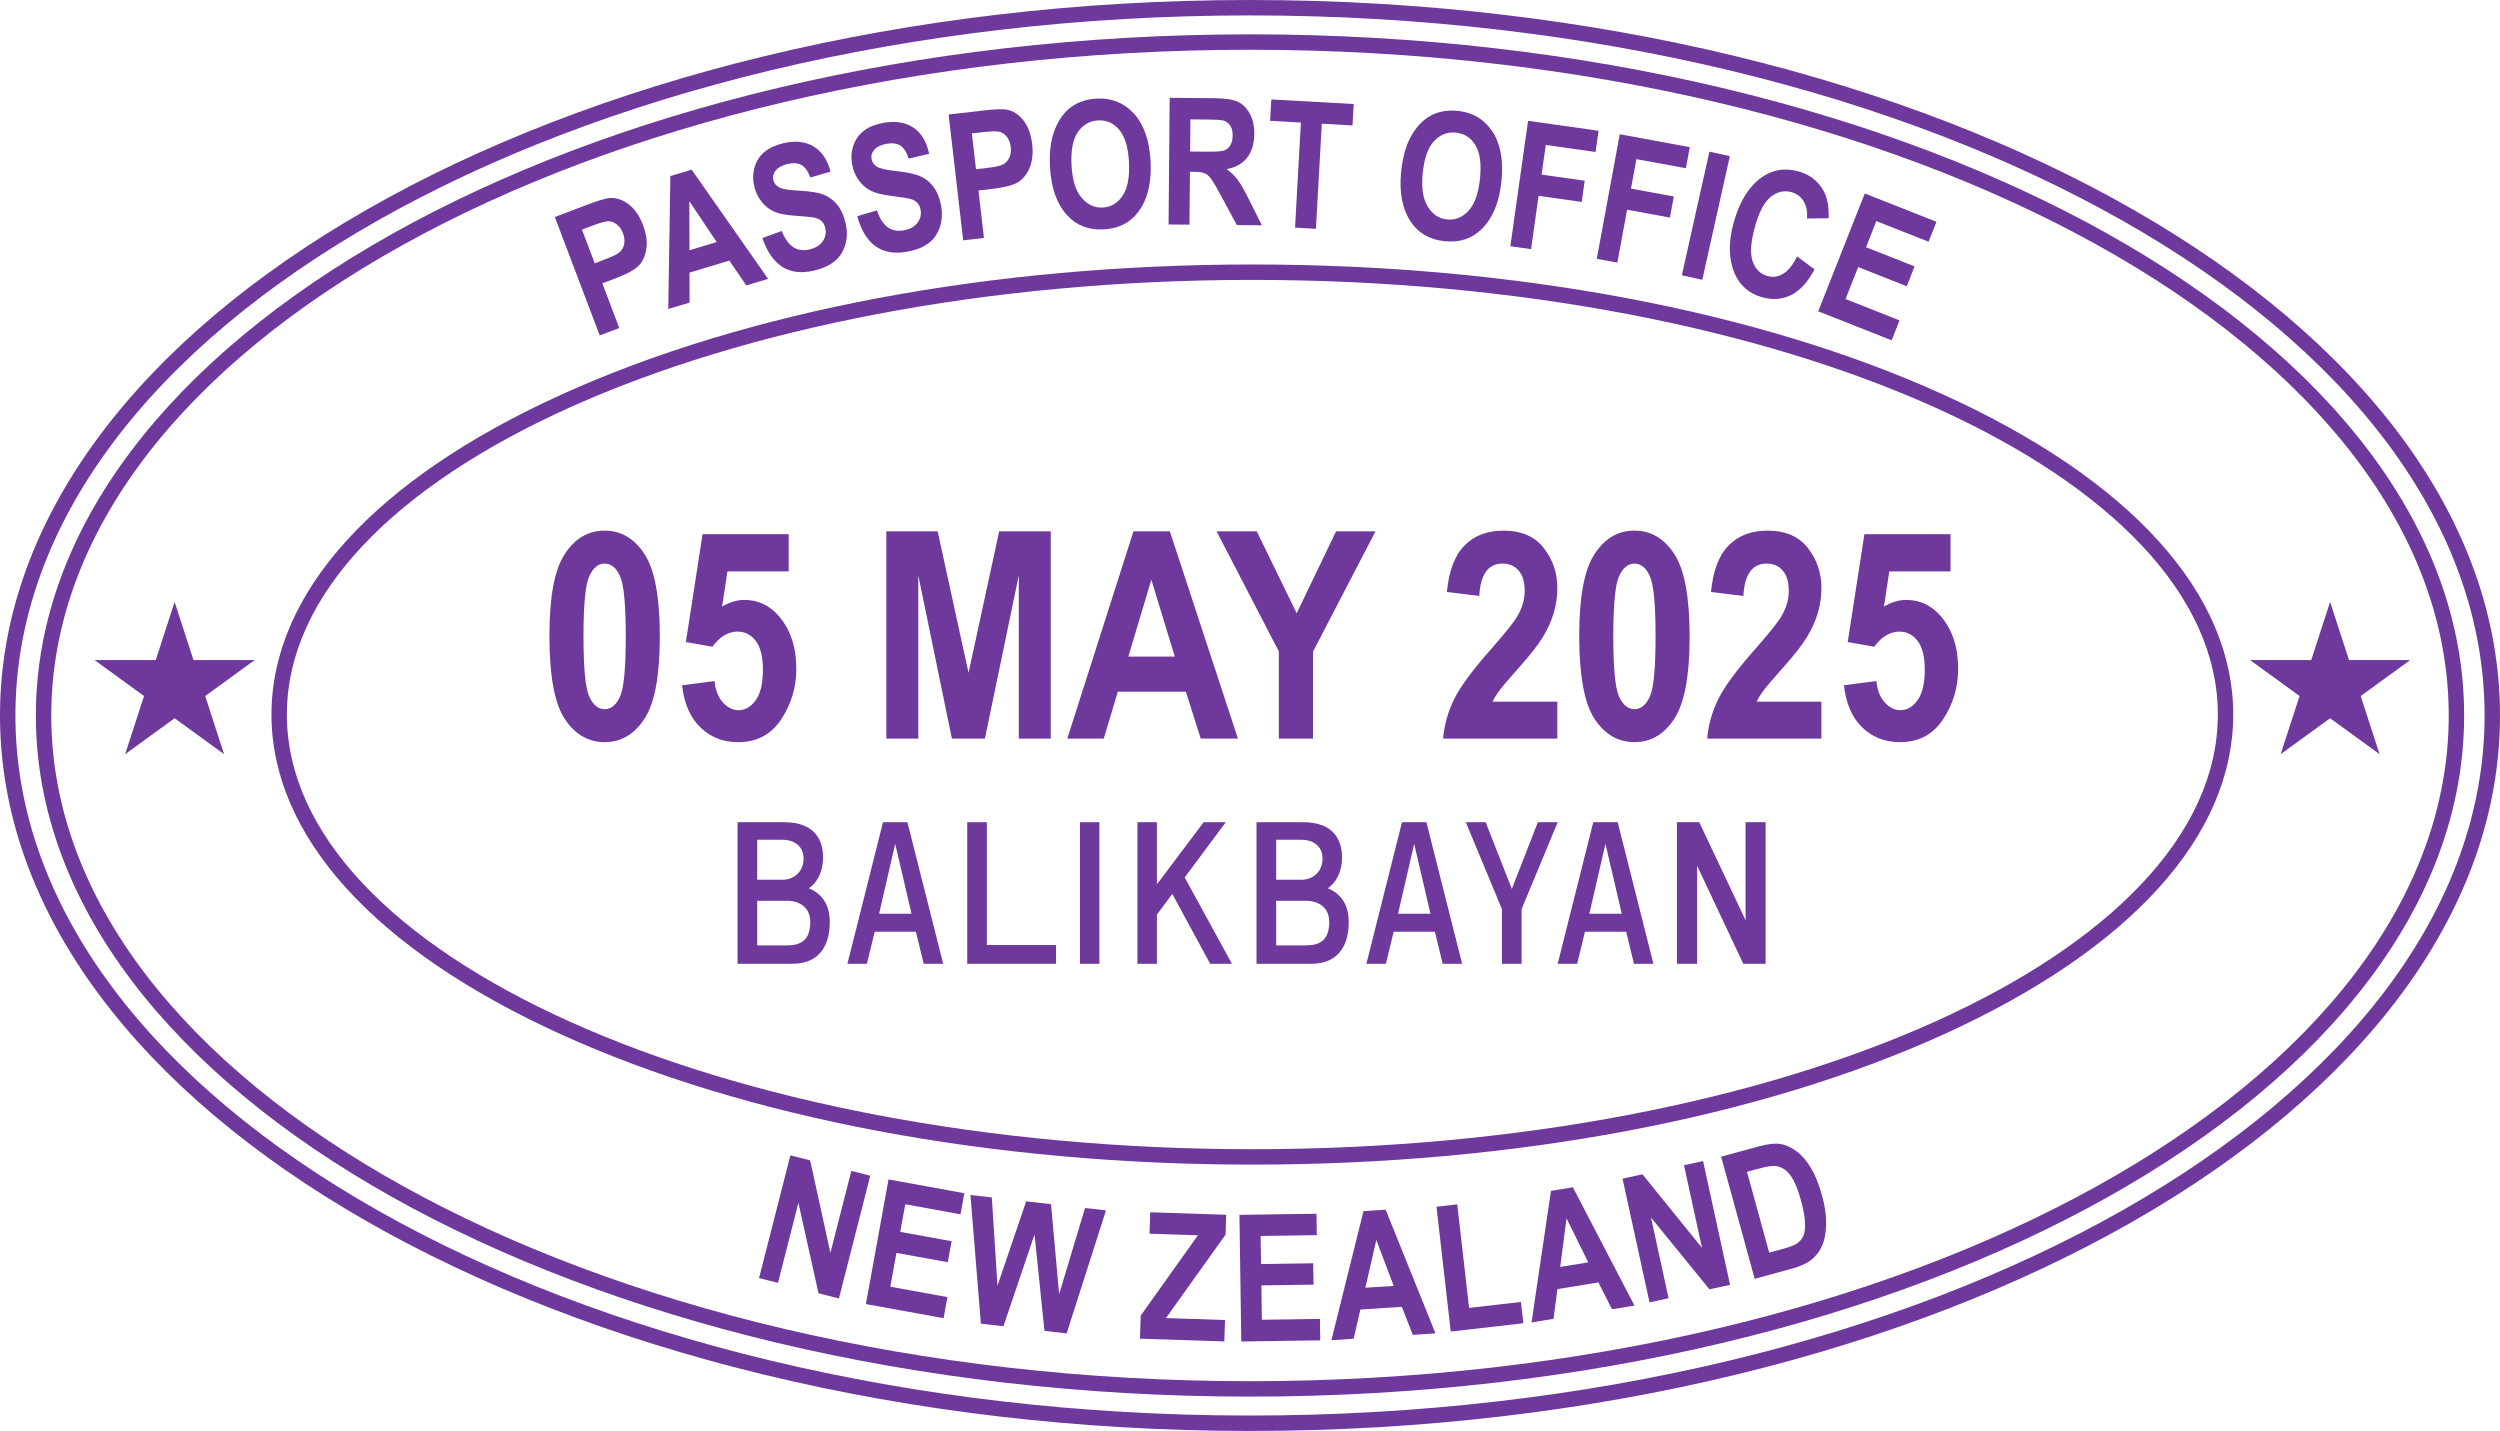<?xml version="1.0" encoding="UTF-8"?>
<svg id="Layer_2" data-name="Layer 2" xmlns="http://www.w3.org/2000/svg" viewBox="0 0 1709.53 978.5">
  <defs>
    <style>
      .cls-1 {
        fill: #6e389d;
      }
    </style>
  </defs>
  <g id="Layer_1-2" data-name="Layer 1">
    <g>
      <path class="cls-1" d="M413.4,362.85c11.28,0,20.4,5.36,27.36,16.09,6.96,10.72,10.44,29.48,10.44,56.28s-3.48,45.46-10.44,56.18-16.05,16.08-27.26,16.08-20.4-5.31-27.36-15.94-10.44-29.5-10.44-56.62,3.48-45.26,10.44-55.99c6.96-10.72,16.05-16.09,27.26-16.09h0ZM413.46,385.38c-4.4,0-7.91,2.9-10.53,8.69s-3.93,19.51-3.93,41.14,1.31,35.33,3.93,41.1c2.62,5.76,6.13,8.64,10.53,8.64s7.99-2.9,10.57-8.69c2.59-5.79,3.88-19.48,3.88-41.05s-1.29-35.35-3.88-41.14c-2.58-5.79-6.11-8.69-10.57-8.69Z"/>
      <path class="cls-1" d="M466.38,468.62l22.24-2.9c.58,6.19,2.48,11.05,5.7,14.6,3.22,3.54,6.77,5.32,10.64,5.32,4.57,0,8.51-2.27,11.79-6.8,3.29-4.54,4.94-11.5,4.94-20.89,0-8.88-1.63-15.44-4.89-19.68-3.26-4.25-7.41-6.37-12.44-6.37-6.4,0-12.14,3.45-17.24,10.34l-18.11-3.19,11.41-73.76h58.88v25.42h-41.88l-3.62,24.08c5.03-3.03,10.13-4.55,15.29-4.55,9.16,0,16.94,3.61,23.33,10.83,8.06,9.22,12.1,21.36,12.1,36.45,0,12.44-3.43,23.88-10.3,34.32-6.86,10.44-16.67,15.66-29.44,15.66-10.31,0-18.93-3.37-25.86-10.1s-11.11-16.32-12.52-28.76l-.02-.02Z"/>
      <path class="cls-1" d="M606.08,505.06v-141.73h35.09l21.13,96.77,20.96-96.77h35.26v141.73h-21.85v-111.66l-23.17,111.66h-22.57l-23-111.66v111.66h-21.85Z"/>
      <path class="cls-1" d="M846.52,505.06h-25.44l-10.18-32.1h-46.52l-9.61,32.1h-24.94l45.26-141.73h24.85l46.58,141.73ZM803.35,448.99l-16.05-52.59-15.74,52.59h31.79Z"/>
      <path class="cls-1" d="M874.46,505.06v-59.67l-42.54-82.06h27.46l27.31,56.04,26.93-56.04h26.97l-42.73,82.25v59.47h-23.4Z"/>
      <path class="cls-1" d="M1064.91,479.83v25.23h-78.11c.84-9.53,3.4-18.59,7.69-27.19,4.28-8.6,12.61-19.88,24.99-33.86,9.79-11.14,15.82-18.68,18.08-22.6,3.35-5.73,5.03-11.5,5.03-17.29,0-6.18-1.39-10.85-4.16-14.01-2.77-3.16-6.42-4.73-10.93-4.73-9.86,0-15.18,7.38-15.95,22.14l-22.14-2.71c1.35-14.44,5.37-25.04,12.04-31.81s15.55-10.15,26.64-10.15c12.18,0,21.36,3.96,27.55,11.88,6.19,7.92,9.28,17,9.28,27.24,0,5.79-.79,11.41-2.37,16.86-1.58,5.44-4.01,10.92-7.3,16.42-3.29,5.51-8.77,12.54-16.44,21.1-7.15,8.05-11.68,13.36-13.59,15.94-1.9,2.58-3.43,5.09-4.59,7.54h44.28,0Z"/>
      <path class="cls-1" d="M1117.6,362.85c11.28,0,20.4,5.36,27.36,16.09,6.96,10.72,10.44,29.48,10.44,56.28s-3.48,45.46-10.44,56.18-16.05,16.08-27.26,16.08-20.4-5.31-27.36-15.94-10.44-29.5-10.44-56.62,3.48-45.26,10.44-55.99c6.96-10.72,16.05-16.09,27.26-16.09h0ZM1117.65,385.38c-4.4,0-7.91,2.9-10.53,8.69s-3.93,19.51-3.93,41.14,1.31,35.33,3.93,41.1c2.62,5.76,6.13,8.64,10.53,8.64s7.99-2.9,10.57-8.69c2.59-5.79,3.88-19.48,3.88-41.05s-1.29-35.35-3.88-41.14c-2.58-5.79-6.11-8.69-10.57-8.69Z"/>
      <path class="cls-1" d="M1245.5,479.83v25.23h-78.11c.84-9.53,3.4-18.59,7.69-27.19,4.28-8.6,12.61-19.88,24.99-33.86,9.79-11.14,15.82-18.68,18.08-22.6,3.35-5.73,5.03-11.5,5.03-17.29,0-6.18-1.39-10.85-4.16-14.01-2.77-3.16-6.42-4.73-10.93-4.73-9.86,0-15.18,7.38-15.95,22.14l-22.14-2.71c1.35-14.44,5.37-25.04,12.04-31.81s15.55-10.15,26.64-10.15c12.18,0,21.36,3.96,27.55,11.88,6.19,7.92,9.28,17,9.28,27.24,0,5.79-.79,11.41-2.37,16.86-1.58,5.44-4.01,10.92-7.3,16.42-3.29,5.51-8.77,12.54-16.44,21.1-7.15,8.05-11.68,13.36-13.59,15.94-1.9,2.58-3.43,5.09-4.59,7.54h44.28,0Z"/>
      <path class="cls-1" d="M1260.87,468.62l22.24-2.9c.58,6.19,2.48,11.05,5.7,14.6,3.22,3.54,6.77,5.32,10.64,5.32,4.57,0,8.51-2.27,11.79-6.8,3.29-4.54,4.94-11.5,4.94-20.89,0-8.88-1.63-15.44-4.89-19.68-3.26-4.25-7.41-6.37-12.44-6.37-6.4,0-12.14,3.45-17.24,10.34l-18.11-3.19,11.41-73.76h58.88v25.42h-41.88l-3.62,24.08c5.03-3.03,10.13-4.55,15.29-4.55,9.16,0,16.94,3.61,23.33,10.83,8.06,9.22,12.1,21.36,12.1,36.45,0,12.44-3.43,23.88-10.3,34.32-6.86,10.44-16.67,15.66-29.44,15.66-10.31,0-18.93-3.37-25.86-10.1-6.93-6.73-11.11-16.32-12.52-28.76l-.02-.02Z"/>
      <path class="cls-1" d="M536.3,562.24c21.42,0,26.5,12.95,26.5,23.84s-4.48,17.79-9.68,21.3c7.5,3.27,14.28,9.44,14.28,23.24,0,13.07-4.96,28.44-25.78,28.44h-37.27v-96.81h31.95ZM517.78,601.57h17.79c5.93,0,13.92-4.36,13.92-14.52,0-9.08-7.26-12.83-14.28-12.83h-17.42v27.35h0ZM554.09,630.38c0-9.44-6.9-14.4-15.73-14.4h-20.57v30.5h20.21c9.07,0,16.09-3.03,16.09-16.09h0Z"/>
      <path class="cls-1" d="M603.81,562.24h16.7l24.44,96.81h-13.31l-5.32-21.9h-28.2l-5.33,21.9h-13.31l24.33-96.81ZM623.3,624.81l-11.14-47.8-11.01,47.8h22.15Z"/>
      <path class="cls-1" d="M661.4,562.24h13.43v83.99h47.32v12.83h-60.75v-96.81h0Z"/>
      <path class="cls-1" d="M738.47,562.24h13.31v96.81h-13.31v-96.81Z"/>
      <path class="cls-1" d="M801.64,611.26l-10.53,14.16v33.64h-13.31v-96.81h13.31v42.48l31.95-42.48h15.13l-28.08,37.76,32.31,59.06h-14.89l-25.9-47.8h.01Z"/>
      <path class="cls-1" d="M891.17,562.24c21.42,0,26.5,12.95,26.5,23.84s-4.48,17.79-9.68,21.3c7.5,3.27,14.28,9.44,14.28,23.24,0,13.07-4.96,28.44-25.78,28.44h-37.27v-96.81h31.95ZM872.66,601.57h17.79c5.93,0,13.92-4.36,13.92-14.52,0-9.08-7.26-12.83-14.28-12.83h-17.43v27.35h0ZM908.96,630.38c0-9.44-6.9-14.4-15.73-14.4h-20.57v30.5h20.21c9.07,0,16.09-3.03,16.09-16.09h0Z"/>
      <path class="cls-1" d="M958.69,562.24h16.7l24.44,96.81h-13.31l-5.32-21.9h-28.2l-5.32,21.9h-13.31l24.33-96.81h0ZM978.17,624.81l-11.14-47.8-11.01,47.8h22.15Z"/>
      <path class="cls-1" d="M1040.48,659.06h-13.44v-37.39l-24.69-59.42h13.56l17.91,45.62,17.79-45.62h13.56l-24.69,59.42v37.39h0Z"/>
      <path class="cls-1" d="M1089.49,562.24h16.7l24.44,96.81h-13.31l-5.32-21.9h-28.2l-5.32,21.9h-13.31l24.33-96.81h0ZM1108.97,624.81l-11.14-47.8-11.01,47.8h22.15Z"/>
      <path class="cls-1" d="M1161.95,562.24l31.71,67.04v-67.04h13.68v96.81h-15.25l-31.59-67.04v67.04h-13.8v-96.81h15.25Z"/>
      <polygon class="cls-1" points="1593.36 411.62 1606.28 451.38 1648.08 451.38 1614.26 475.95 1627.18 515.71 1593.36 491.14 1559.54 515.71 1572.46 475.95 1538.64 451.38 1580.44 451.38 1593.36 411.62"/>
      <polygon class="cls-1" points="119.4 411.62 132.32 451.38 174.12 451.38 140.31 475.95 153.22 515.71 119.4 491.14 85.59 515.71 98.5 475.95 64.69 451.38 106.49 451.38 119.4 411.62"/>
      <path class="cls-1" d="M854.77,978.5C383.45,978.5,0,759.02,0,489.25S383.45,0,854.77,0s854.76,219.48,854.76,489.25-383.44,489.25-854.76,489.25ZM854.77,10.54C389.26,10.54,10.54,225.29,10.54,489.25s378.72,478.71,844.23,478.71,844.22-214.75,844.22-478.71S1320.27,10.54,854.77,10.54Z"/>
      <path class="cls-1" d="M854.77,955.02c-457.8,0-830.25-208.95-830.25-465.77S396.97,23.48,854.77,23.48s830.24,208.95,830.24,465.77-372.45,465.77-830.24,465.77ZM854.77,34.02C402.79,34.02,35.06,238.24,35.06,489.25s367.72,455.23,819.71,455.23,819.7-204.22,819.7-455.23S1306.75,34.02,854.77,34.02h0Z"/>
      <path class="cls-1" d="M856.38,796.38c-178.49,0-346.39-31.63-472.74-89.07-127.69-58.04-198-135.71-198-218.69s70.32-160.65,198-218.69c126.36-57.44,294.25-89.07,472.74-89.07s346.38,31.63,472.74,89.07c127.69,58.04,198,135.7,198,218.69s-70.32,160.65-198,218.69c-126.36,57.44-294.25,89.07-472.74,89.07ZM856.38,191.4c-364.04,0-660.21,133.33-660.21,297.22s296.17,297.22,660.21,297.22,660.21-133.33,660.21-297.22-296.17-297.22-660.21-297.22h0Z"/>
      <path class="cls-1" d="M519.05,873.96l21.43-83.92,13.5,3.45,13.86,63.23,14.31-56.04,12.94,3.3-21.42,83.92-13.97-3.56-13.74-61.8-13.97,54.72-12.94-3.3h0Z"/>
      <path class="cls-1" d="M592.11,891.73l15.48-85.22,51.85,9.42-2.62,14.42-37.78-6.87-3.43,18.9,35.11,6.38-2.61,14.36-35.11-6.38-4.2,23.13,39.06,7.1-2.62,14.42-53.13-9.65h0Z"/>
      <path class="cls-1" d="M670.74,905.14l-7.14-87.97,14.62,1.65,3.87,60.35,19.61-57.68,16.99,1.92,5.56,61.55,17.71-58.91,14.33,1.63-26.91,84.11-15.17-1.72-6.78-65.96-21.28,62.78-15.4-1.75h0Z"/>
      <path class="cls-1" d="M779.52,915.41l.52-15.83,39.12-54.88-33.1-1.09.48-14.64,51.96,1.7-.44,13.58-40.76,57.07,40.39,1.32-.48,14.65-57.69-1.88h0Z"/>
      <path class="cls-1" d="M848.8,917.33l-1.26-86.6,52.69-.77.21,14.65-38.4.56.28,19.2,35.68-.52.22,14.59-35.68.52.34,23.51,39.7-.58.21,14.65-53.99.79h0Z"/>
      <path class="cls-1" d="M981.6,911.78l-15.51,1.01-7.49-19.17-28.37,1.86-4.58,19.96-15.21.99,21.94-88.23,15.15-1,34.07,84.57h0ZM953.03,879.31l-11.88-31.43-7.5,32.7,19.39-1.27h-.01Z"/>
      <path class="cls-1" d="M992.04,910.53l-9.76-85.34,14.2-1.63,8.1,70.79,35.45-4.06,1.67,14.56-49.66,5.68h0Z"/>
      <path class="cls-1" d="M1117.65,892.76l-15.34,2.51-9.31-18.35-28.05,4.6-2.63,20.3-15.04,2.47,13.29-89.95,14.99-2.46,42.1,80.88h0ZM1086.07,863.21l-14.87-30.13-4.3,33.27,19.17-3.14Z"/>
      <path class="cls-1" d="M1127.96,890.58l-18.45-84.62,13.62-2.96,40.72,50.32-12.32-56.52,13.05-2.84,18.45,84.63-14.09,3.06-39.97-49.09,12.03,55.19-13.05,2.84h0Z"/>
      <path class="cls-1" d="M1176.94,790.97l25.22-6.92c6.37-1.75,11.37-2.36,15.01-1.82,3.63.53,7.28,2.11,10.94,4.74,3.66,2.63,7.01,6.43,10.05,11.39,3.04,4.97,5.66,11.46,7.86,19.47,1.98,7.21,2.89,13.72,2.72,19.5-.16,5.79-1.07,10.58-2.72,14.38s-4.03,6.98-7.14,9.53c-3.12,2.55-7.46,4.59-13.04,6.12l-25.95,7.13-22.95-83.52ZM1194.61,801.31l15.18,55.26,10.37-2.85c4.44-1.22,7.55-2.52,9.31-3.91,1.76-1.38,3.05-3.1,3.86-5.13.81-2.04,1.12-4.99.96-8.86-.17-3.87-1.07-8.78-2.7-14.74-1.7-6.18-3.47-10.94-5.3-14.27-1.83-3.33-3.93-5.77-6.3-7.33-2.37-1.55-4.93-2.29-7.69-2.23-2.07.04-5.88.82-11.42,2.34l-6.26,1.72h-.01Z"/>
      <path class="cls-1" d="M410.1,229.37l-30.71-80.99,21.55-8.17c8.03-3.05,13.42-4.65,16.18-4.81,4.42-.24,8.68,1.2,12.79,4.32,4.11,3.11,7.39,7.9,9.83,14.34,2.22,5.85,2.97,11.18,2.26,15.98-.71,4.8-2.42,8.62-5.12,11.48-2.71,2.86-8.11,5.83-16.22,8.9l-8.78,3.33,11.58,30.55-13.37,5.07h0ZM397.95,157.01l8.74,23.03,7.42-2.81c4.99-1.89,8.24-3.52,9.76-4.91,1.53-1.38,2.51-3.2,2.96-5.46s.17-4.72-.83-7.38c-1.02-2.69-2.48-4.74-4.36-6.14s-3.81-2.08-5.78-2.05c-1.98.03-5.76,1.11-11.38,3.24l-6.54,2.48h.01Z"/>
      <path class="cls-1" d="M525.22,190.68l-14.88,4.49-11.62-16.98-27.22,8.22.05,20.48-14.59,4.41,1.44-90.91,14.54-4.39,52.29,74.69h0ZM490.07,165.5l-18.68-27.93.08,33.55,18.6-5.62Z"/>
      <path class="cls-1" d="M521.33,162.74l13.26-4.79c4.04,10.42,10.33,14.64,18.85,12.65,4.22-.99,7.28-2.86,9.18-5.63,1.9-2.77,2.48-5.78,1.71-9.04-.44-1.92-1.25-3.45-2.4-4.59-1.16-1.14-2.7-1.95-4.62-2.41-1.93-.46-6.45-.93-13.56-1.42-6.37-.41-11.18-1.35-14.42-2.81-3.26-1.46-6.1-3.72-8.53-6.77-2.43-3.05-4.11-6.55-5.03-10.5-1.08-4.6-1-8.98.24-13.15,1.23-4.16,3.46-7.62,6.71-10.35s7.57-4.73,12.98-6c8.13-1.9,14.99-1.17,20.58,2.18s9.48,9.09,11.67,17.24l-13.81,4.01c-1.67-4.38-3.74-7.24-6.19-8.57s-5.56-1.55-9.32-.68-6.47,2.33-8.14,4.37c-1.67,2.05-2.23,4.24-1.69,6.57.54,2.29,1.91,4.01,4.12,5.15,2.21,1.13,6.85,1.87,13.93,2.2,7.49.4,13.06,1.36,16.71,2.87s6.71,3.85,9.18,7.02c2.49,3.16,4.31,7.27,5.49,12.34,1.71,7.33.89,14.01-2.45,20.04-3.34,6.04-9.81,10.17-19.4,12.41-16.95,3.95-28.64-3.49-35.06-22.34h.01Z"/>
      <path class="cls-1" d="M586.2,147.85l13.52-4.02c3.44,10.64,9.46,15.21,18.08,13.72,4.27-.74,7.43-2.44,9.49-5.09,2.05-2.65,2.79-5.63,2.23-8.93-.34-1.94-1.04-3.51-2.14-4.72-1.09-1.21-2.59-2.1-4.48-2.67-1.9-.57-6.38-1.3-13.45-2.19-6.33-.78-11.08-1.99-14.24-3.64-3.17-1.65-5.87-4.07-8.12-7.25-2.25-3.19-3.73-6.77-4.42-10.77-.8-4.65-.47-9.02,1-13.11,1.47-4.09,3.91-7.41,7.3-9.95,3.39-2.55,7.83-4.29,13.3-5.24,8.23-1.42,15.04-.31,20.43,3.36,5.39,3.66,8.94,9.62,10.65,17.88l-14.02,3.21c-1.41-4.47-3.3-7.44-5.67-8.91-2.38-1.47-5.47-1.87-9.27-1.21-3.81.66-6.6,1.96-8.38,3.9-1.79,1.94-2.47,4.09-2.06,6.45.4,2.32,1.67,4.11,3.81,5.38,2.14,1.26,6.73,2.27,13.78,3.01,7.46.83,12.96,2.1,16.51,3.83,3.56,1.72,6.48,4.24,8.77,7.53,2.3,3.3,3.89,7.51,4.77,12.63,1.29,7.41.08,14.03-3.6,19.87-3.68,5.83-10.38,9.59-20.09,11.27-17.15,2.97-28.39-5.14-33.71-24.32v-.02Z"/>
      <path class="cls-1" d="M658.63,164.35l-9.95-86.04,22.89-2.65c8.53-.99,14.16-1.22,16.87-.71,4.34.85,8.13,3.28,11.34,7.31,3.22,4.03,5.23,9.47,6.03,16.31.72,6.22.14,11.57-1.71,16.05-1.87,4.48-4.46,7.77-7.78,9.88s-9.29,3.66-17.9,4.66l-9.33,1.08,3.75,32.46-14.2,1.64h0ZM664.56,91.22l2.83,24.48,7.89-.91c5.3-.61,8.85-1.4,10.66-2.37,1.82-.96,3.22-2.49,4.21-4.57.99-2.08,1.32-4.53,1-7.36-.33-2.86-1.24-5.2-2.72-7.02s-3.19-2.95-5.11-3.4c-1.91-.45-5.86-.34-11.82.35l-6.94.81h0Z"/>
      <path class="cls-1" d="M718.01,114.55c-.56-10.31.5-18.87,3.19-25.71,2.69-6.83,6.4-12.01,11.14-15.54,4.73-3.53,10.61-5.49,17.61-5.87,10.15-.55,18.63,2.87,25.44,10.27s10.61,18.26,11.39,32.57c.78,14.47-1.98,25.97-8.31,34.47-5.54,7.52-13.41,11.56-23.6,12.11-10.26.56-18.56-2.56-24.88-9.36-7.21-7.77-11.2-18.76-11.98-32.96v.02ZM732.73,113.16c.54,9.95,2.84,17.31,6.89,22.08,4.06,4.77,8.88,7,14.47,6.7,5.63-.31,10.17-3.03,13.6-8.17,3.43-5.14,4.87-12.82,4.31-23.04-.55-10.03-2.75-17.34-6.61-21.95-3.86-4.6-8.71-6.74-14.54-6.43-5.83.32-10.44,3-13.84,8.03-3.4,5.04-4.82,12.63-4.27,22.77h0Z"/>
      <path class="cls-1" d="M799.08,153.49l.77-86.61,30.19.27c7.72.07,13.22.89,16.52,2.48,3.29,1.58,5.99,4.31,8.08,8.16,2.09,3.86,3.12,8.47,3.07,13.83-.06,6.77-1.73,12.21-5.02,16.32-3.29,4.11-7.93,6.67-13.93,7.68,3.05,2.23,5.57,4.67,7.56,7.31s4.68,7.36,8.08,14.16l8.48,16.97-17.11-.15-10.21-18.94c-3.67-6.85-6.17-11.13-7.49-12.86-1.33-1.72-2.73-2.92-4.22-3.58-1.5-.66-3.9-1.01-7.2-1.03l-2.96-.03-.32,36.15-14.3-.13h0ZM813.81,103.63l10.63.1c6.5.06,10.64-.19,12.42-.75,1.78-.55,3.23-1.7,4.34-3.42,1.12-1.72,1.69-4.02,1.71-6.9.03-2.76-.51-4.98-1.59-6.66-1.09-1.69-2.58-2.85-4.46-3.5-1.34-.45-5.21-.7-11.63-.75l-11.22-.1-.2,21.98Z"/>
      <path class="cls-1" d="M885.57,155.66l4-71.85-21.05-1.18.82-14.63,56.34,3.14-.82,14.63-21-1.17-4.01,71.85-14.27-.8h-.01Z"/>
      <path class="cls-1" d="M958.12,117.45c1.04-10.27,3.41-18.57,7.12-24.9s8.18-10.88,13.4-13.64c5.23-2.76,11.33-3.78,18.31-3.08,10.11,1.02,17.96,5.72,23.54,14.08,5.58,8.36,7.66,19.68,6.22,33.94-1.46,14.42-5.97,25.35-13.53,32.78-6.64,6.57-15.04,9.35-25.19,8.32-10.23-1.03-17.94-5.4-23.14-13.09-5.92-8.79-8.16-20.26-6.74-34.41h0ZM972.88,118.35c-1.01,9.91.12,17.54,3.39,22.87,3.27,5.34,7.69,8.29,13.26,8.85,5.61.57,10.52-1.42,14.7-5.97,4.18-4.55,6.79-11.91,7.82-22.1,1.02-10-.04-17.56-3.14-22.71-3.11-5.15-7.56-8.01-13.37-8.6-5.81-.59-10.79,1.34-14.92,5.79-4.14,4.45-6.72,11.73-7.74,21.85v.02Z"/>
      <path class="cls-1" d="M1032.8,168.38l12.11-85.76,48.2,6.8-2.05,14.51-34.04-4.81-2.87,20.3,29.48,4.16-2.04,14.51-29.49-4.16-5.14,36.45-14.16-2h0Z"/>
      <path class="cls-1" d="M1091.9,176.97l15.71-85.17,47.87,8.83-2.65,14.41-33.82-6.23-3.72,20.16,29.28,5.4-2.66,14.41-29.28-5.4-6.67,36.2-14.06-2.59v-.02Z"/>
      <path class="cls-1" d="M1150.08,188.23l18.84-84.54,13.96,3.11-18.85,84.54-13.95-3.11Z"/>
      <path class="cls-1" d="M1228.88,175.32l11.93,8.9c-4.68,8.75-10.04,14.61-16.09,17.57-6.06,2.96-12.63,3.45-19.73,1.48-8.92-2.48-15.19-7.92-18.82-16.33-4.18-9.7-4.39-21.29-.65-34.76,3.95-14.23,10.25-24.48,18.9-30.74,7.52-5.43,15.99-6.84,25.42-4.23,7.68,2.13,13.37,6.53,17.08,13.2,2.65,4.74,3.81,11.01,3.49,18.81l-14.77.2c.39-4.76-.4-8.71-2.33-11.84-1.93-3.13-4.67-5.19-8.21-6.17-5.06-1.41-9.79-.35-14.21,3.17-4.42,3.51-8.03,10.34-10.84,20.47-2.92,10.52-3.44,18.42-1.56,23.73,1.88,5.3,5.31,8.65,10.27,10.02,3.65,1.01,7.19.47,10.63-1.62,3.44-2.09,6.6-6.04,9.49-11.87h0Z"/>
      <path class="cls-1" d="M1243.33,212.86l31.83-80.55,49.01,19.37-5.39,13.62-35.71-14.11-7.06,17.86,33.19,13.11-5.36,13.57-33.19-13.11-8.64,21.87,36.93,14.59-5.39,13.63-50.22-19.84h0Z"/>
    </g>
  </g>
</svg>